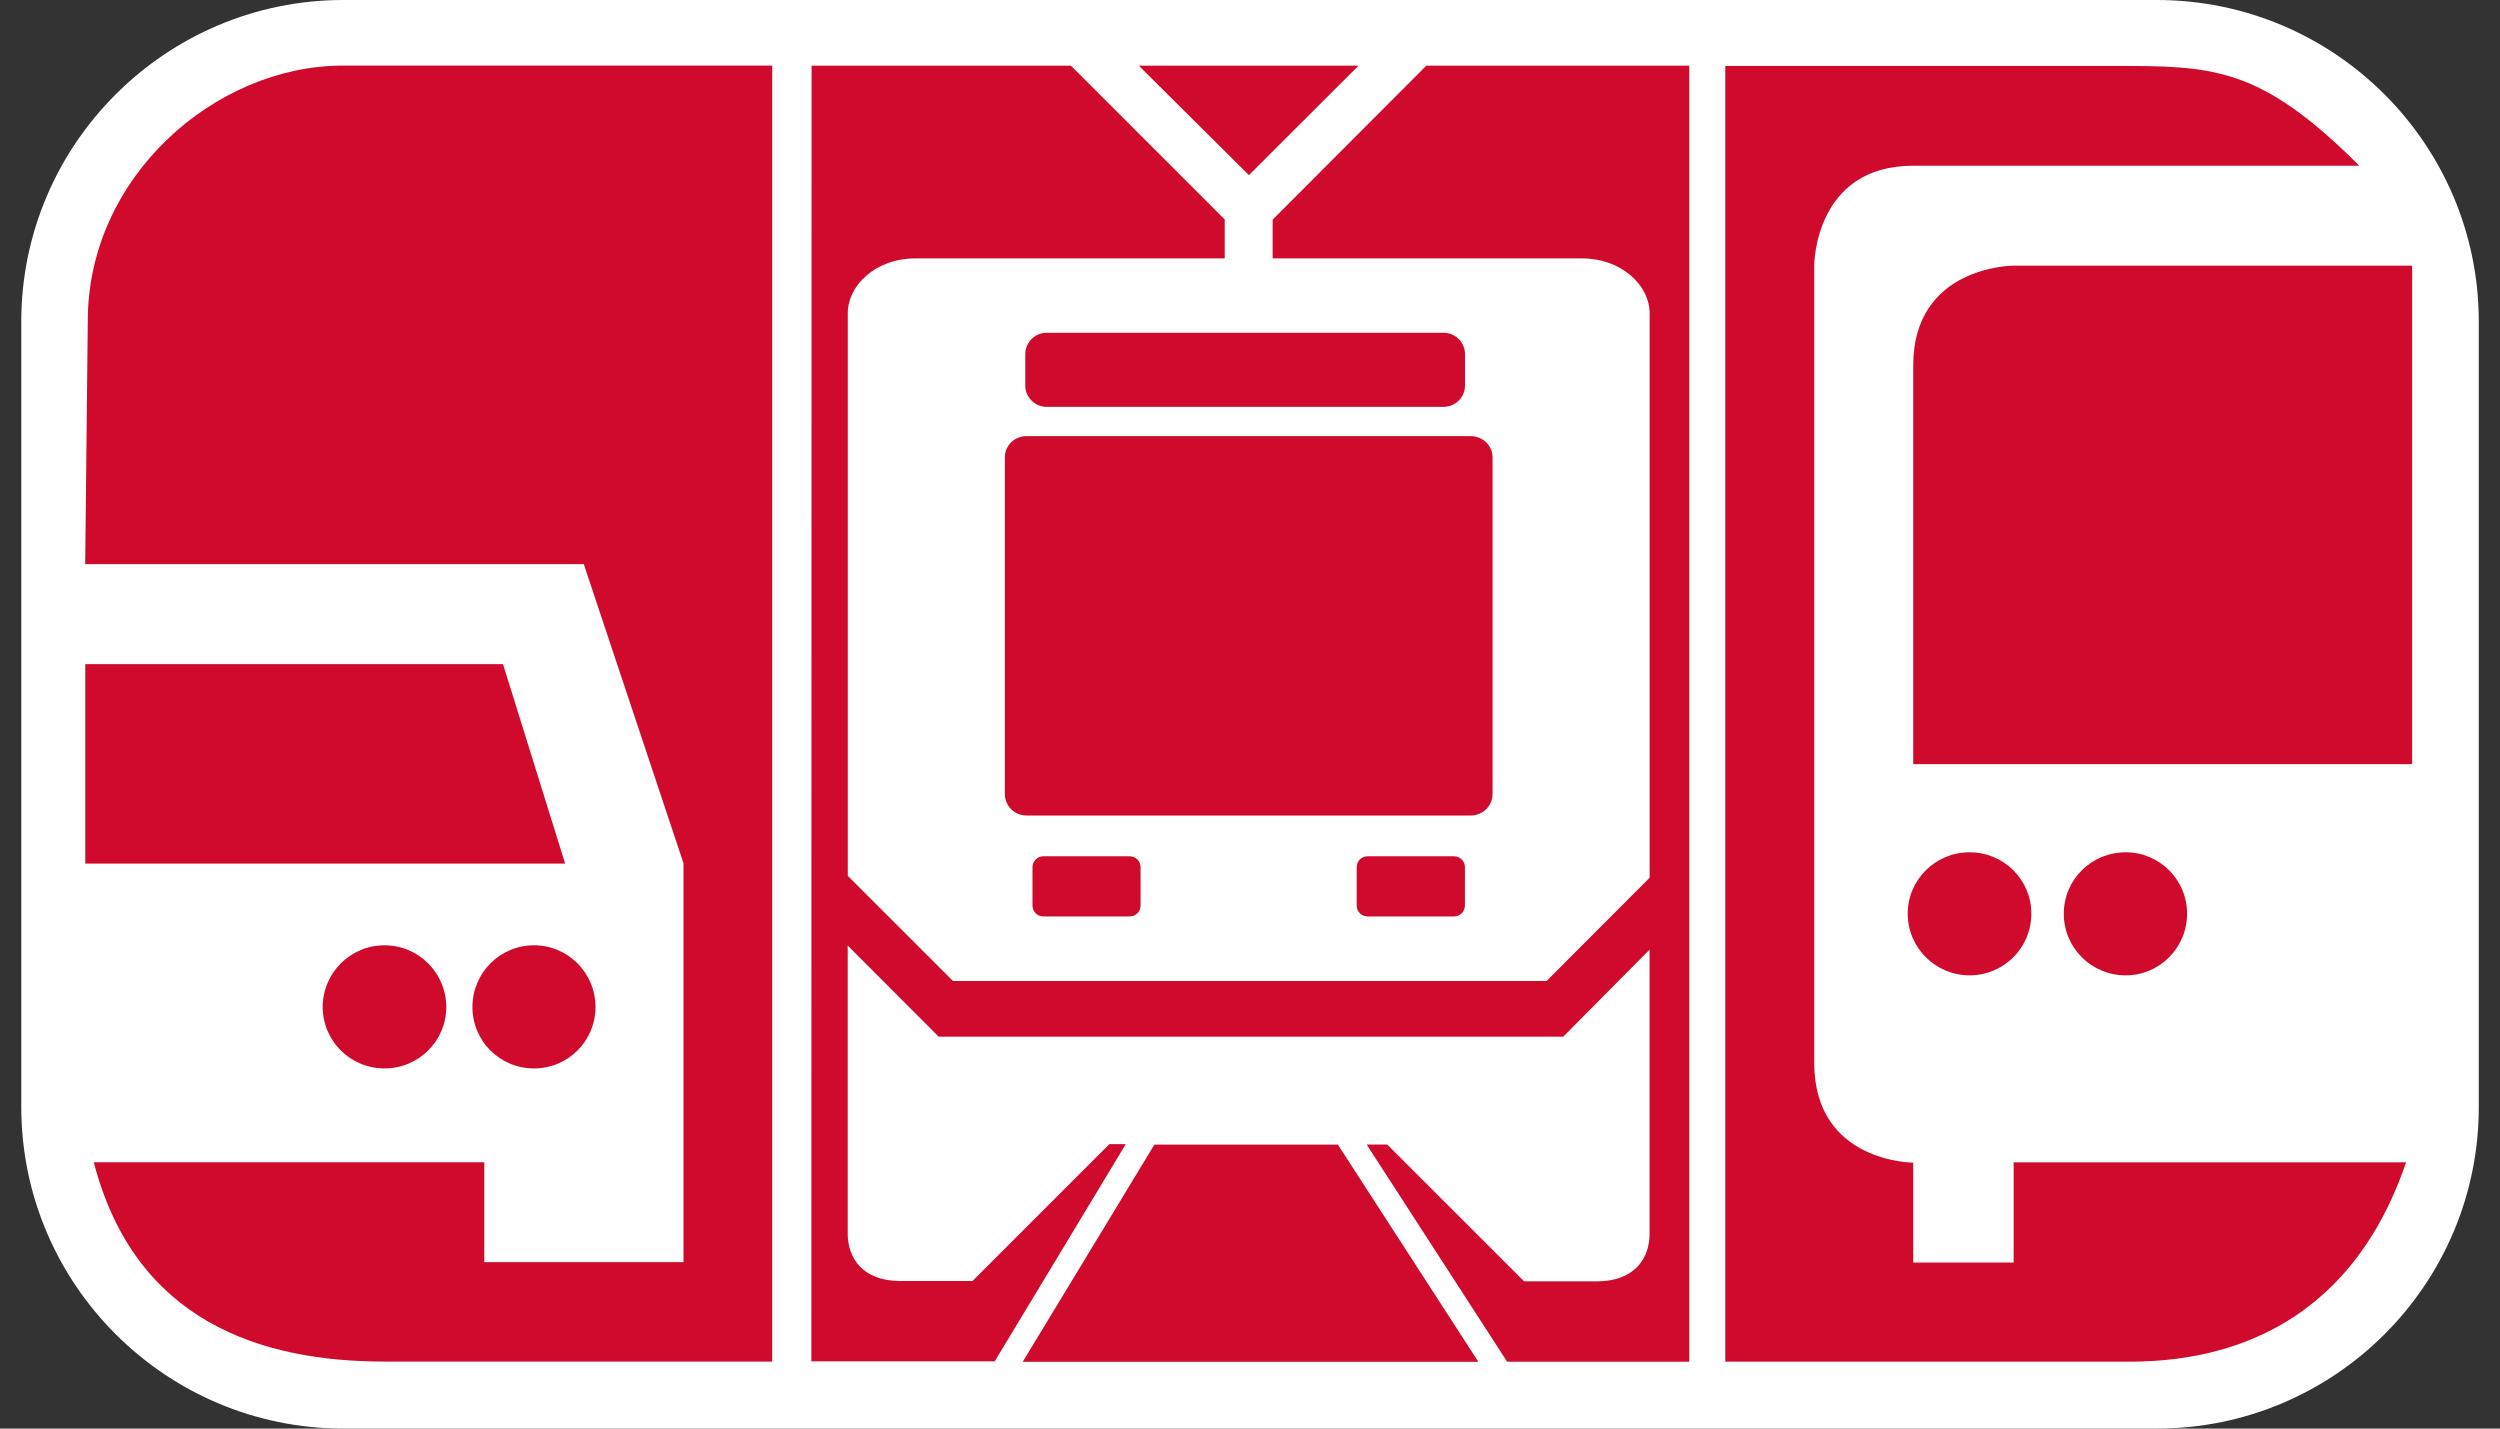 <?xml version="1.0" encoding="utf-8"?><svg xmlns="http://www.w3.org/2000/svg" width="35" height="20" viewBox="0 0 35 20"><rect x="0" y="0" width="35" height="20" fill="#333333" stroke="none"/><g id="legend-pnr-full-red"><path id="pnr-bdr" fill="#fff" d="M4.806,0C2.323,0,0.298,2.02,0.298,4.501v10.997C0.298,17.982,2.323,20,4.806,20h25.39
		c2.488,0,4.507-2.018,4.507-4.501V4.501C34.702,2.02,32.684,0,30.195,0H4.806z"/><path id="pnr-fill" fill="#cf0a2c" d="m28.19 10.698h-1.405v-5.581c0-1.398 1.405-1.398 1.405-1.398h5.58v6.979h-5.58m-.616 2.957c.479 0 .865-.386.865-.863s-.386-.86-.865-.86c-.477 0-.866.383-.866.86s.39.863.866.863m2.186 0c.474 0 .859-.386.859-.863s-.386-.86-.859-.86c-.481 0-.867.383-.867.86s.385.863.867.863zm-1.57 4.02h-1.405v-1.398c0 0-1.386 0-1.386-1.398 0-1.396 0-11.164 0-11.164s0-1.395 1.386-1.395c1.405 0 6.245 0 6.245 0-1.398-1.397-2.05-1.397-3.446-1.397h-5.43v18.14h5.43c.602 0 3.108.129 4.101-2.79h-5.494v1.398zm-20.278-5.585l-.87-2.792h-5.848v2.792h6.718m-.436 2.868c.477 0 .861-.383.861-.86s-.385-.864-.861-.864c-.477 0-.862.387-.862.864s.384.86.862.86m-2.093 0c.477 0 .865-.383.865-.86s-.388-.864-.865-.864-.865.387-.865.864.388.86.865.86zm5.429-14.04h-6.01c-1.786 0-3.573 1.554-3.573 3.574l-.036 3.406h6.98l1.396 4.187v5.585h-2.789v-1.398h-5.467c.578 2.229 2.339 2.79 4.069 2.79h5.429v-18.14zm9.546 11.07h-1.213c-.084 0-.151.068-.151.153v.536c0 .086.067.153.151.153h1.213c.081 0 .151-.066.151-.153v-.536c.001-.085-.07-.153-.151-.153m-4.543 0h-1.208c-.084 0-.152.068-.152.153v.536c0 .086.067.153.152.153h1.208c.087 0 .153-.066.153-.153v-.536c0-.085-.066-.153-.153-.153m-1.747-5.585v4.714c0 .164.132.3.304.3h6.221c.166 0 .303-.136.303-.3v-4.714c0-.163-.137-.297-.303-.297h-6.221c-.172 0-.304.134-.304.297m4.952-5.484h-3.077l1.542 1.533 1.535-1.533m-4.666 4.04v.442c0 .16.136.295.299.295h5.558c.163 0 .299-.135.299-.295v-.442c0-.169-.136-.3-.299-.3h-5.558c-.162 0-.299.131-.299.3m9.297-4.04h-3.682l-2.152 2.156v.543h4.336c.536 0 .942.366.942.771 0 .234 0 4.375 0 7.899l-1.443 1.446h-8.31l-1.473-1.472c0-3.521 0-7.639 0-7.873 0-.405.404-.771.937-.771h4.34v-.545l-2.154-2.154h-3.63l-.003 18.14h2.567l1.835-3.041h-.23l-1.916 1.916h-1.01c-.539 0-.737-.331-.737-.666 0-.13 0-1.781 0-4.03l1.273 1.275h8.745l1.208-1.218c0 2.262 0 3.847 0 3.978 0 .335-.202.666-.738.666h-1.018l-1.917-1.916h-.288l1.967 3.041h2.55v-18.14m-7.488 15.1l-1.844 3.041h6.379l-1.967-3.041h-2.568"/></g></svg>